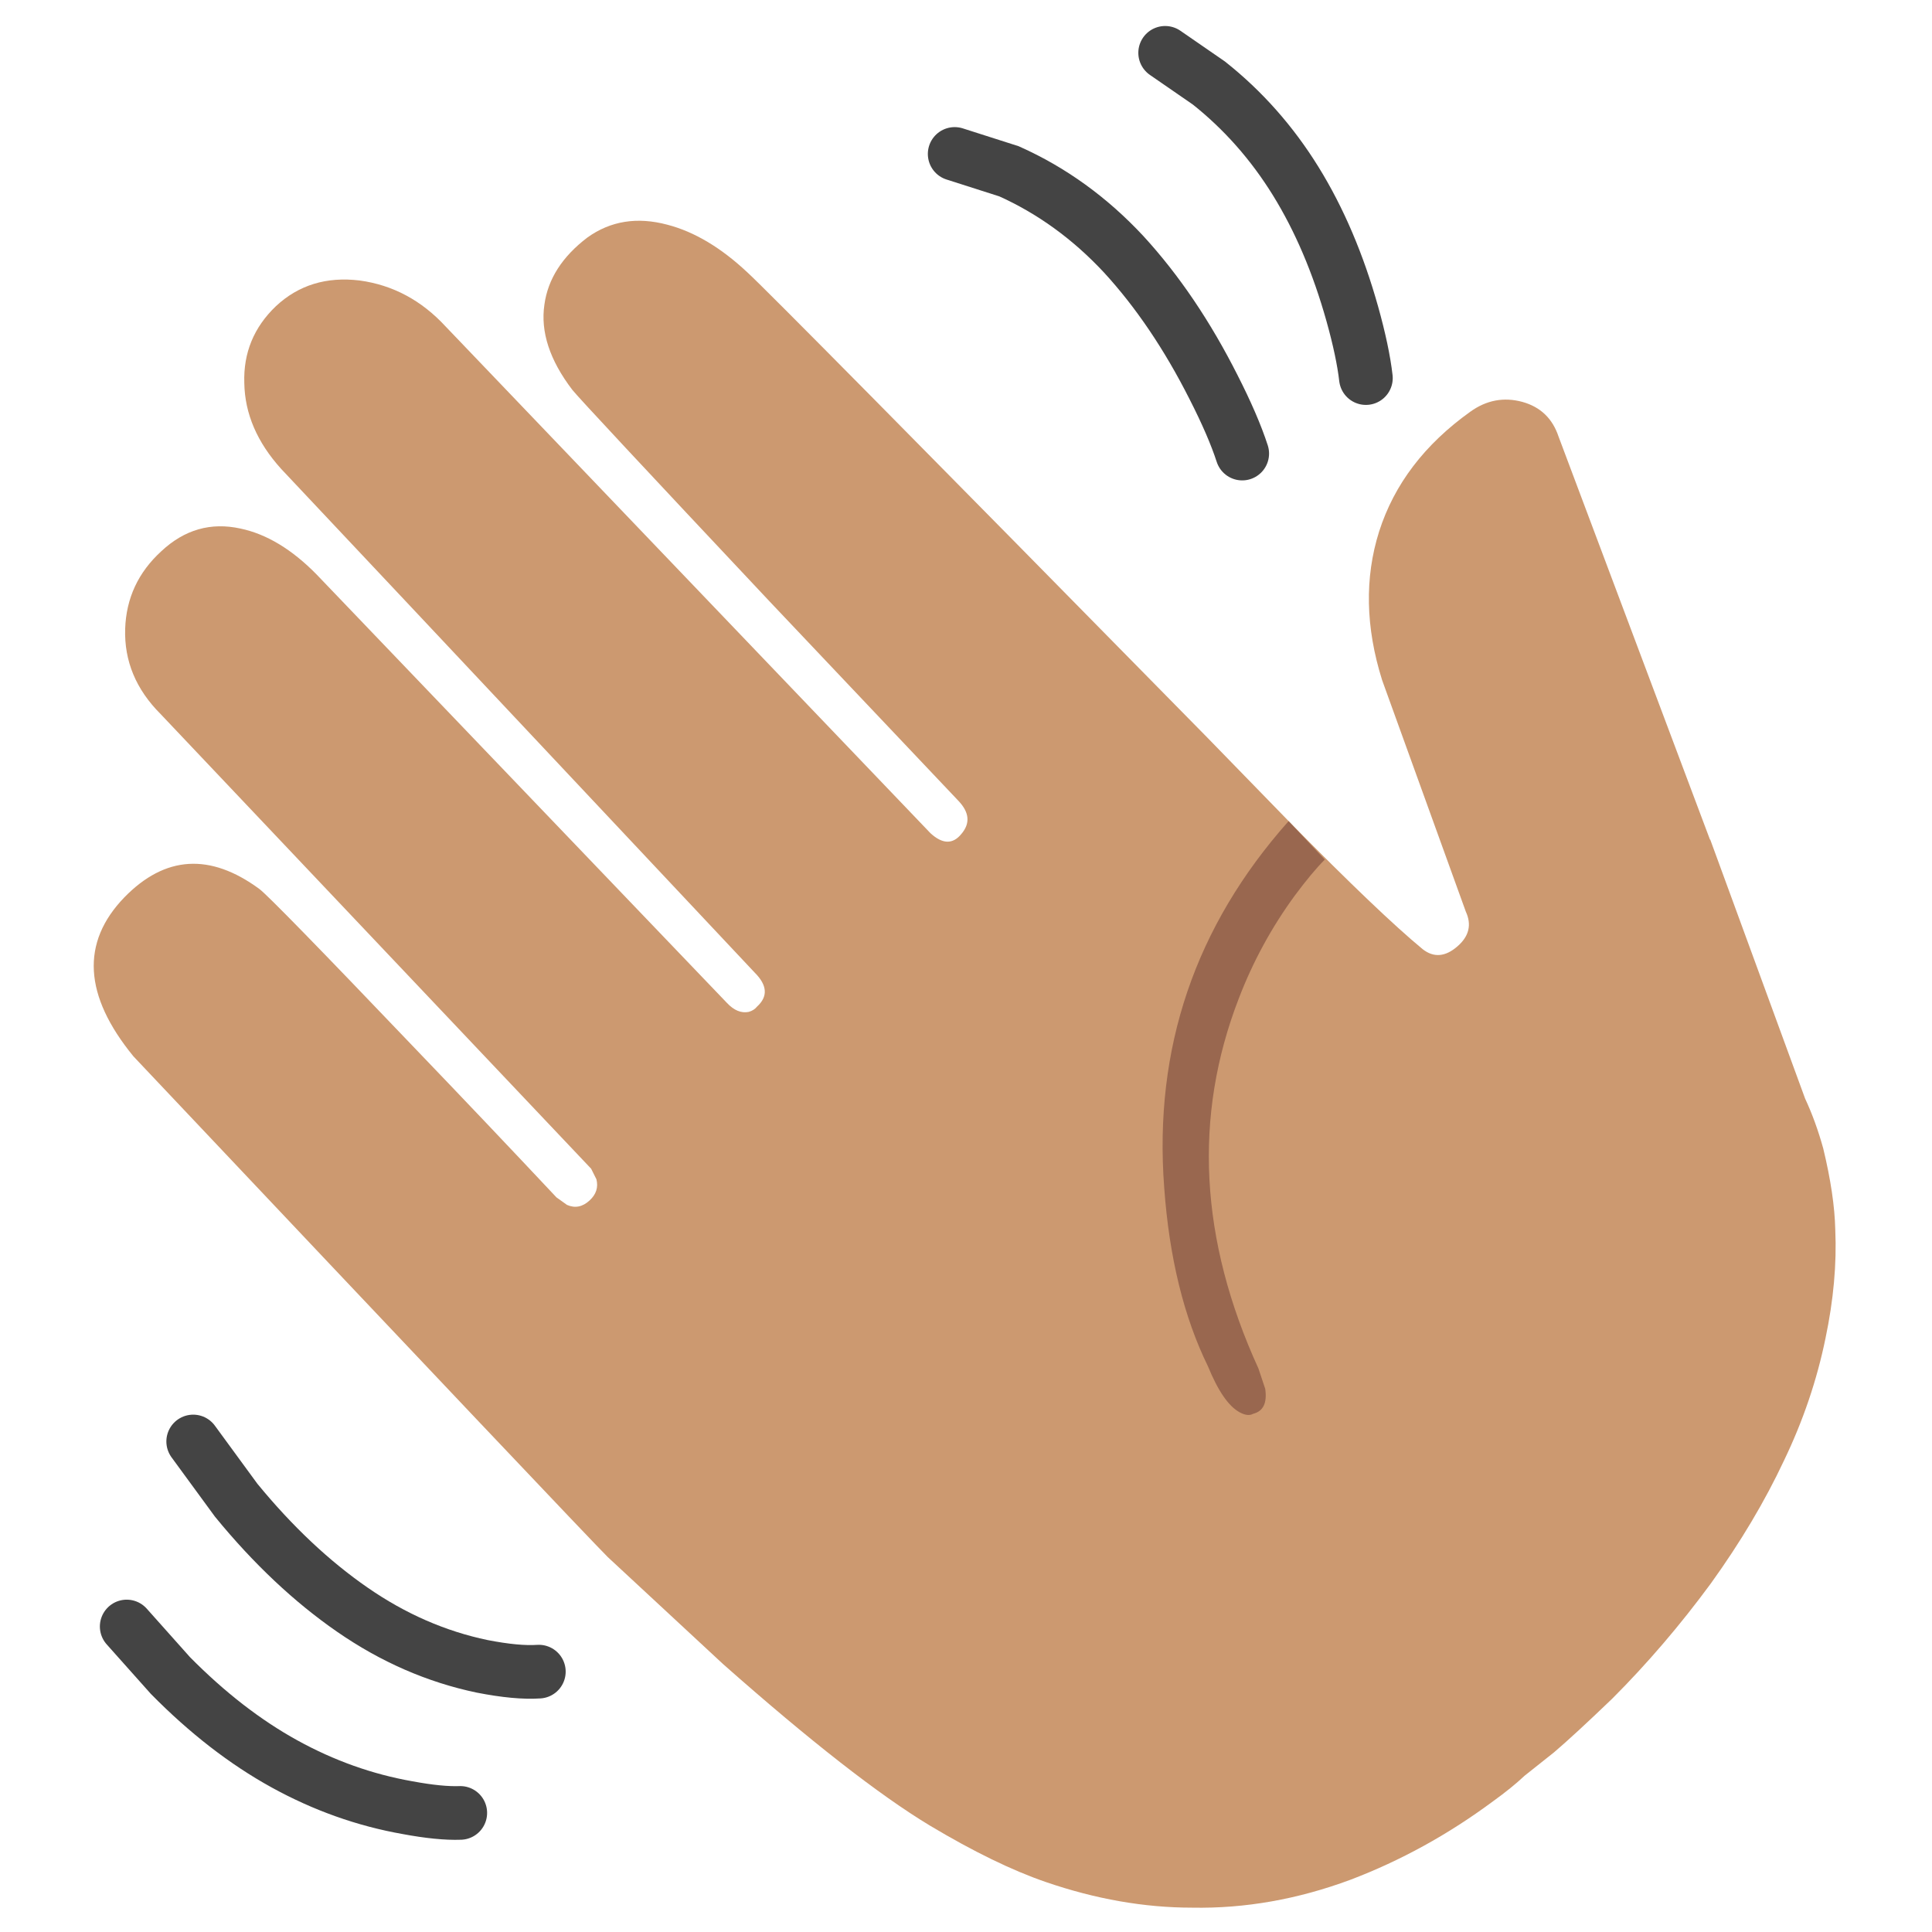 <svg xmlns="http://www.w3.org/2000/svg" xmlns:xlink="http://www.w3.org/1999/xlink" preserveAspectRatio="none" viewBox="0 0 72 72"><defs><path fill="#CC9970" d="M91.45 35.25q-1.45 4.6.2 9.85l5.55 15.35q.6 1.3-.55 2.3-1.2 1.05-2.3.2-2.85-2.35-8.85-8.45l-5.45-5.6Q51.25 19.6 49.6 18.1q-2.65-2.5-5.35-3.2-3-.8-5.3.85-2.5 1.9-2.85 4.45-.4 2.7 1.85 5.65.55.7 13.1 14.05 6.3 6.65 12.5 13.2 1.1 1.15.2 2.2-.85 1.05-2.05-.05l-32.15-33.6q-2.4-2.6-5.7-3.05-3.3-.4-5.55 1.7-2.2 2.1-2.1 5.1.05 3.05 2.45 5.7 1.05 1.1 31.4 33.4 1.25 1.25.15 2.25-.2.25-.55.35-.75.15-1.45-.6L21 38.1q-2.45-2.5-5.05-3.05-2.95-.65-5.25 1.5-2.3 2.1-2.4 5.15-.1 3.2 2.35 5.65L39.2 77.5l.35.7q.2.8-.45 1.4-.7.65-1.5.3l-.7-.5q-4.6-4.9-9.4-9.9-9.55-10-10.3-10.55-4.9-3.6-8.95.55-4.35 4.5.6 10.55 29.8 31.55 31.45 33.2l7.65 7.1q8.65 7.65 13.7 10.7 4.35 2.6 7.7 3.75 4.95 1.7 9.7 1.7 5.25.1 10.5-1.85 5-1.9 9.45-5.2 1.25-.9 2.1-1.7l1.95-1.55q1.35-1.15 3.85-3.55 3.5-3.5 6.55-7.65 2.95-4.1 4.85-8.15 1.9-3.95 2.75-8.1.8-3.8.65-7.2-.05-2.3-.8-5.4-.5-1.8-1.2-3.3l-6.3-17.2v.05l-10.05-26.75q-.6-1.8-2.4-2.3-1.85-.5-3.45.65-4.55 3.25-6.05 7.95z" id="a"/><path fill="#99674F" d="M82.2 93.65q.55.3.9.1 1-.25.8-1.65l-.45-1.35q-5.85-12.8-1.3-24.55 1.4-3.65 3.7-6.8 1.15-1.55 2-2.4l-2.4-2.55q-9.3 10.45-8.25 24.3.5 6.95 2.9 11.85 1 2.45 2.1 3.05z" id="b"/><path id="c" stroke="#444" stroke-width="2" stroke-linejoin="miter" stroke-linecap="round" stroke-miterlimit="10" fill="none" d="M35.578 5.737l2.025.647q2.39 1.07 4.275 3.094 1.884 2.053 3.347 4.95.731 1.434 1.069 2.475"/><path id="d" stroke="#444" stroke-width="2" stroke-linejoin="miter" stroke-linecap="round" stroke-miterlimit="10" fill="none" d="M43.438 1.969l1.63 1.125q1.913 1.518 3.235 3.656 1.322 2.138 2.11 4.95.393 1.406.506 2.39"/><path id="e" stroke="#444" stroke-width="2" stroke-linejoin="miter" stroke-linecap="round" stroke-miterlimit="10" fill="none" d="M20.081 62.297q-.815.056-2.11-.197-2.559-.534-4.837-2.11-2.278-1.574-4.33-4.078L7.2 53.72"/><path id="f" stroke="#444" stroke-width="2" stroke-linejoin="miter" stroke-linecap="round" stroke-miterlimit="10" fill="none" d="M17.169 67.587q-.76.029-1.969-.196-2.39-.422-4.584-1.632-2.194-1.209-4.247-3.29L4.738 60.64"/></defs><use xlink:href="#a" transform="scale(.562)"/><use xlink:href="#b" transform="scale(.562)"/><use xlink:href="#c"/><use xlink:href="#d" transform="matrix(1 0 0 1 -.016 0)"/><use xlink:href="#e"/><use xlink:href="#f" transform="matrix(1 0 0 1 -.016 -.025)"/></svg>